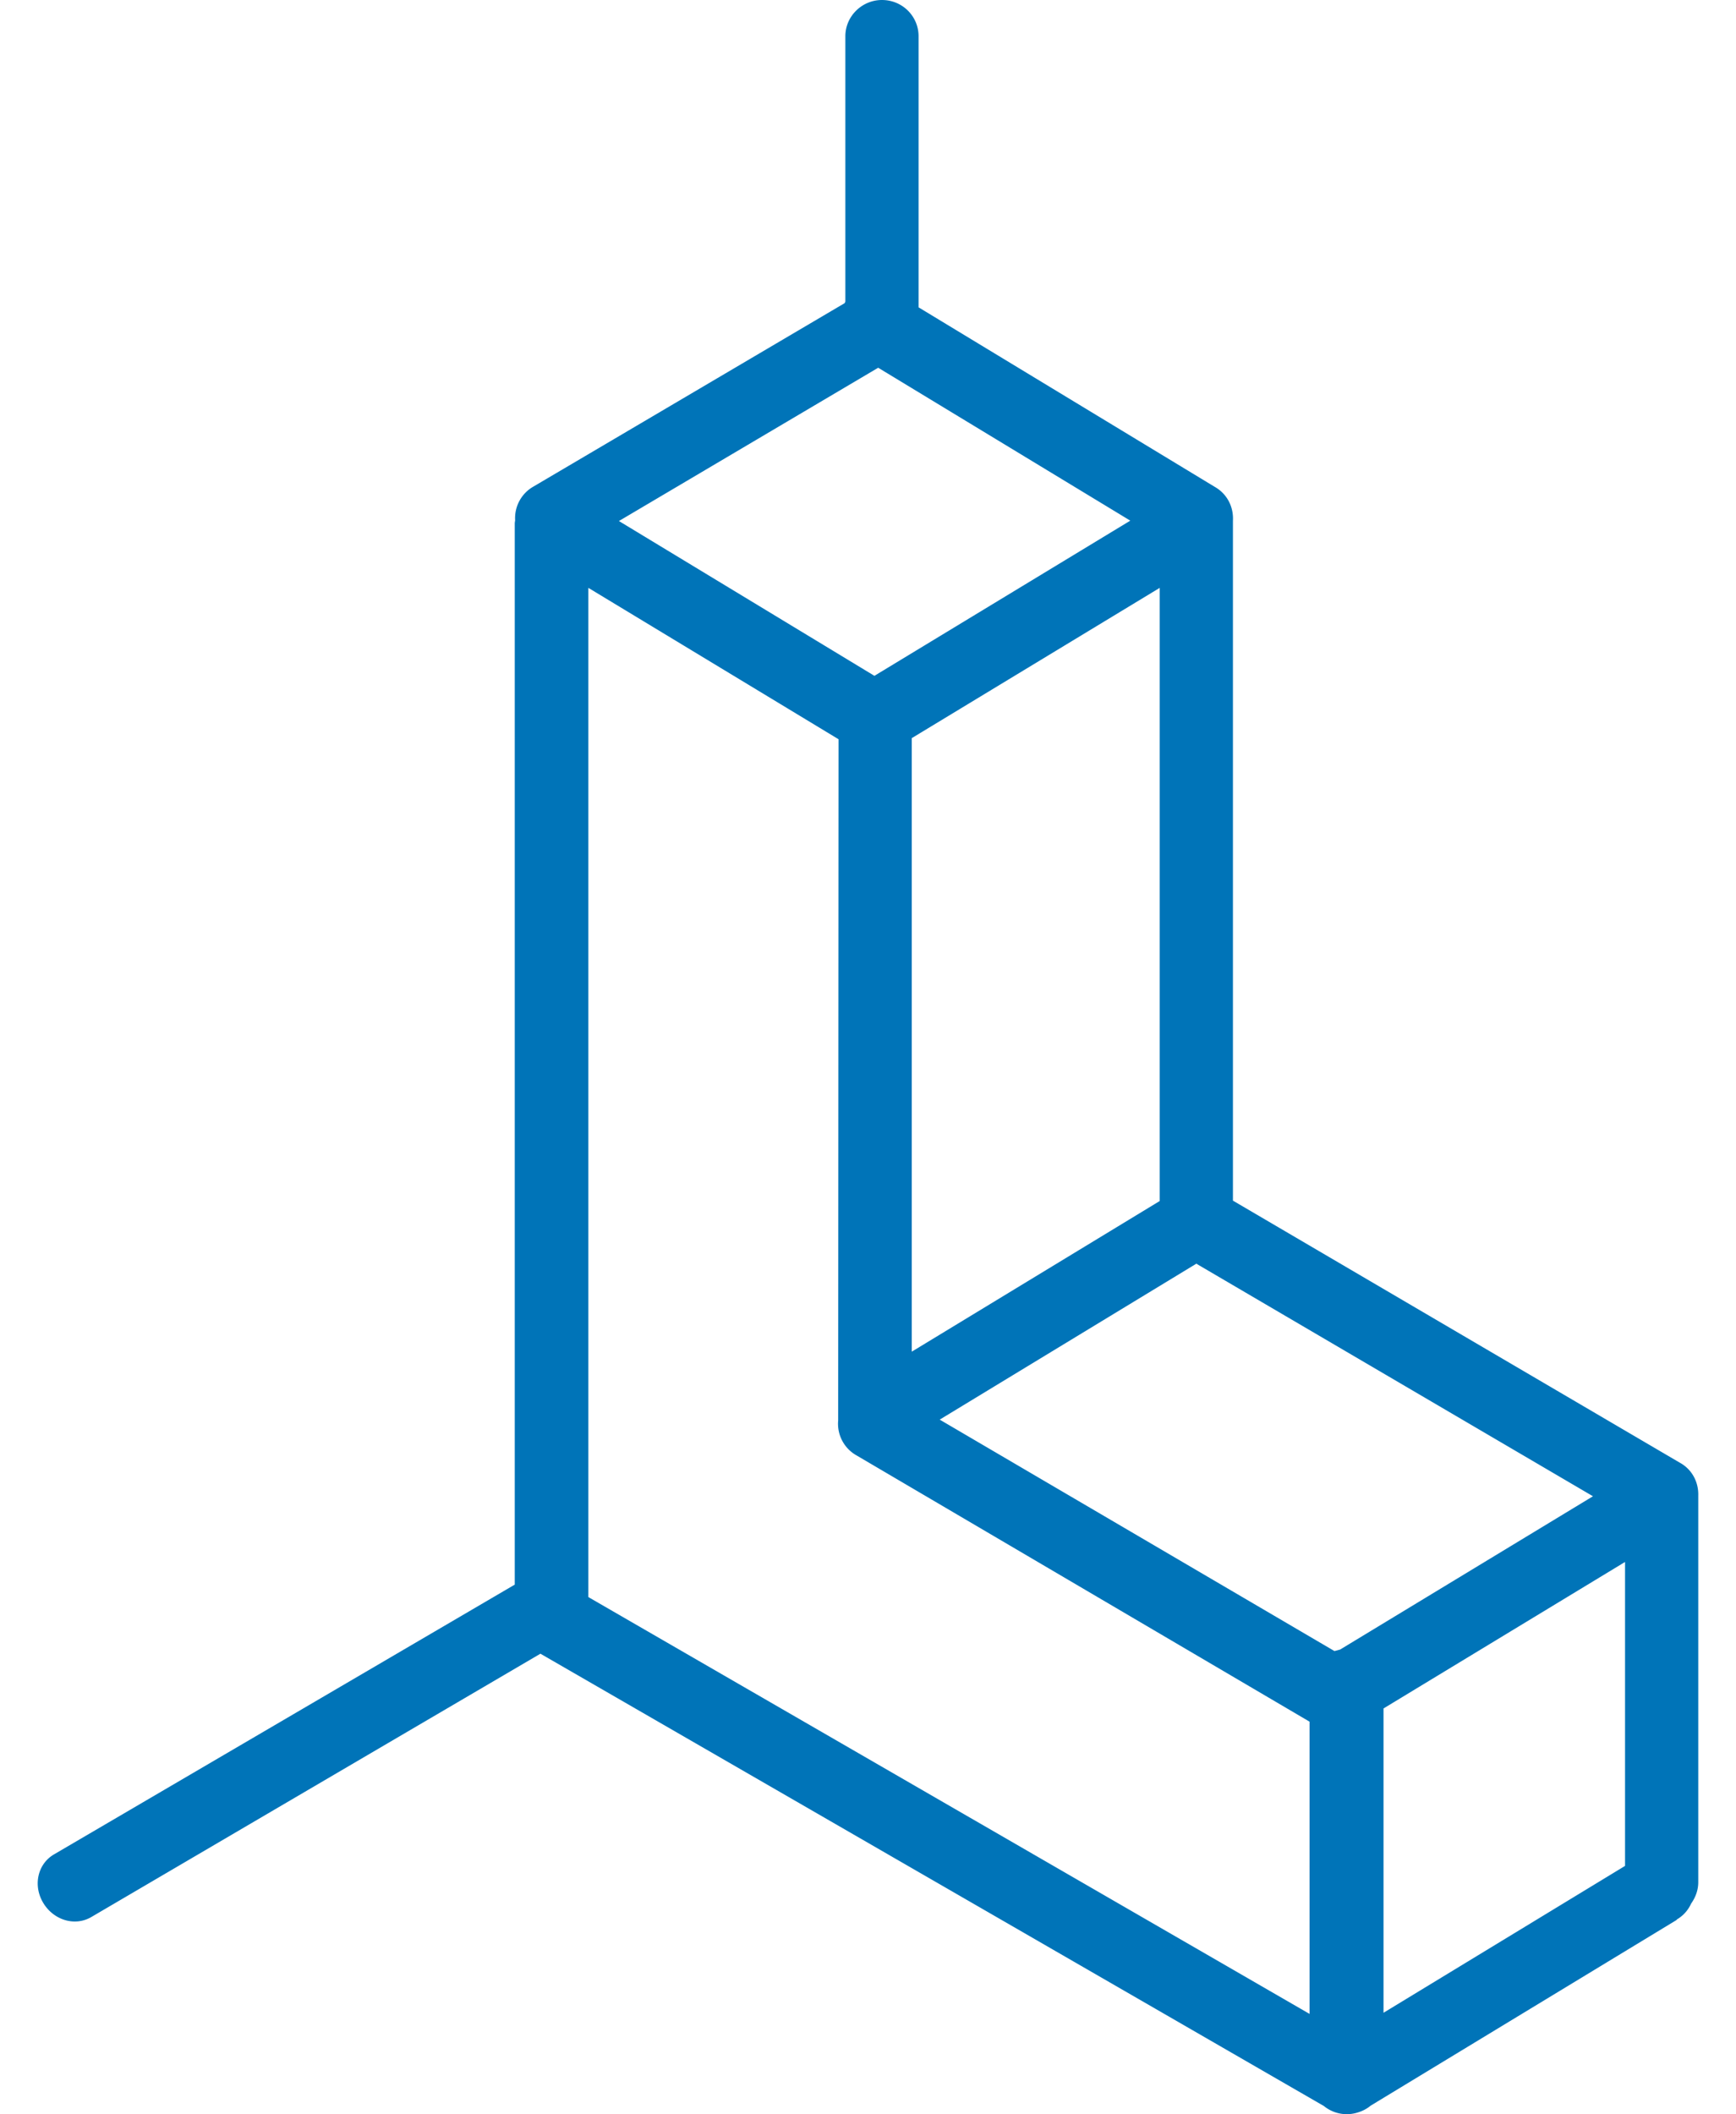 <svg xmlns="http://www.w3.org/2000/svg" width="46" height="56" viewBox="0 0 46 56"><path fill="#0074b8" d="M22.22 19.58l-6.63-4.01V42.3L34.7 53.34V45.6l-12-7.05a.96.96 0 0 1-.49-.93v-.12zm22.21 31.27l-8.11 4.92a.96.96 0 0 1-.34.18.96.96 0 0 1-.9-.17L14.32 43.8 2.41 50.78c-.44.25-1 .07-1.27-.39s-.14-1.03.3-1.28l12.2-7.14V13.85l.01-.07a.96.96 0 0 1 .48-.89l8.25-4.86.02-.04V.96c0-.53.44-.96.97-.96.54 0 .97.43.97.96v7.18l7.84 4.75c.34.19.51.54.49.9V31.8l11.84 6.94c.33.18.5.52.49.87v10.24c0 .21-.07.4-.19.57a.92.92 0 0 1-.38.42zm-7.77-5.6v8.06l6.4-3.89v-8.05zM31.7 33.47l-6.8 4.13 10.46 6.13.15-.04 6.7-4.06zm-.97-17.9l-6.57 3.98V35.8l6.57-3.99zm-7.46-5.83L16.4 13.8l6.77 4.1 6.78-4.11z"/></svg>